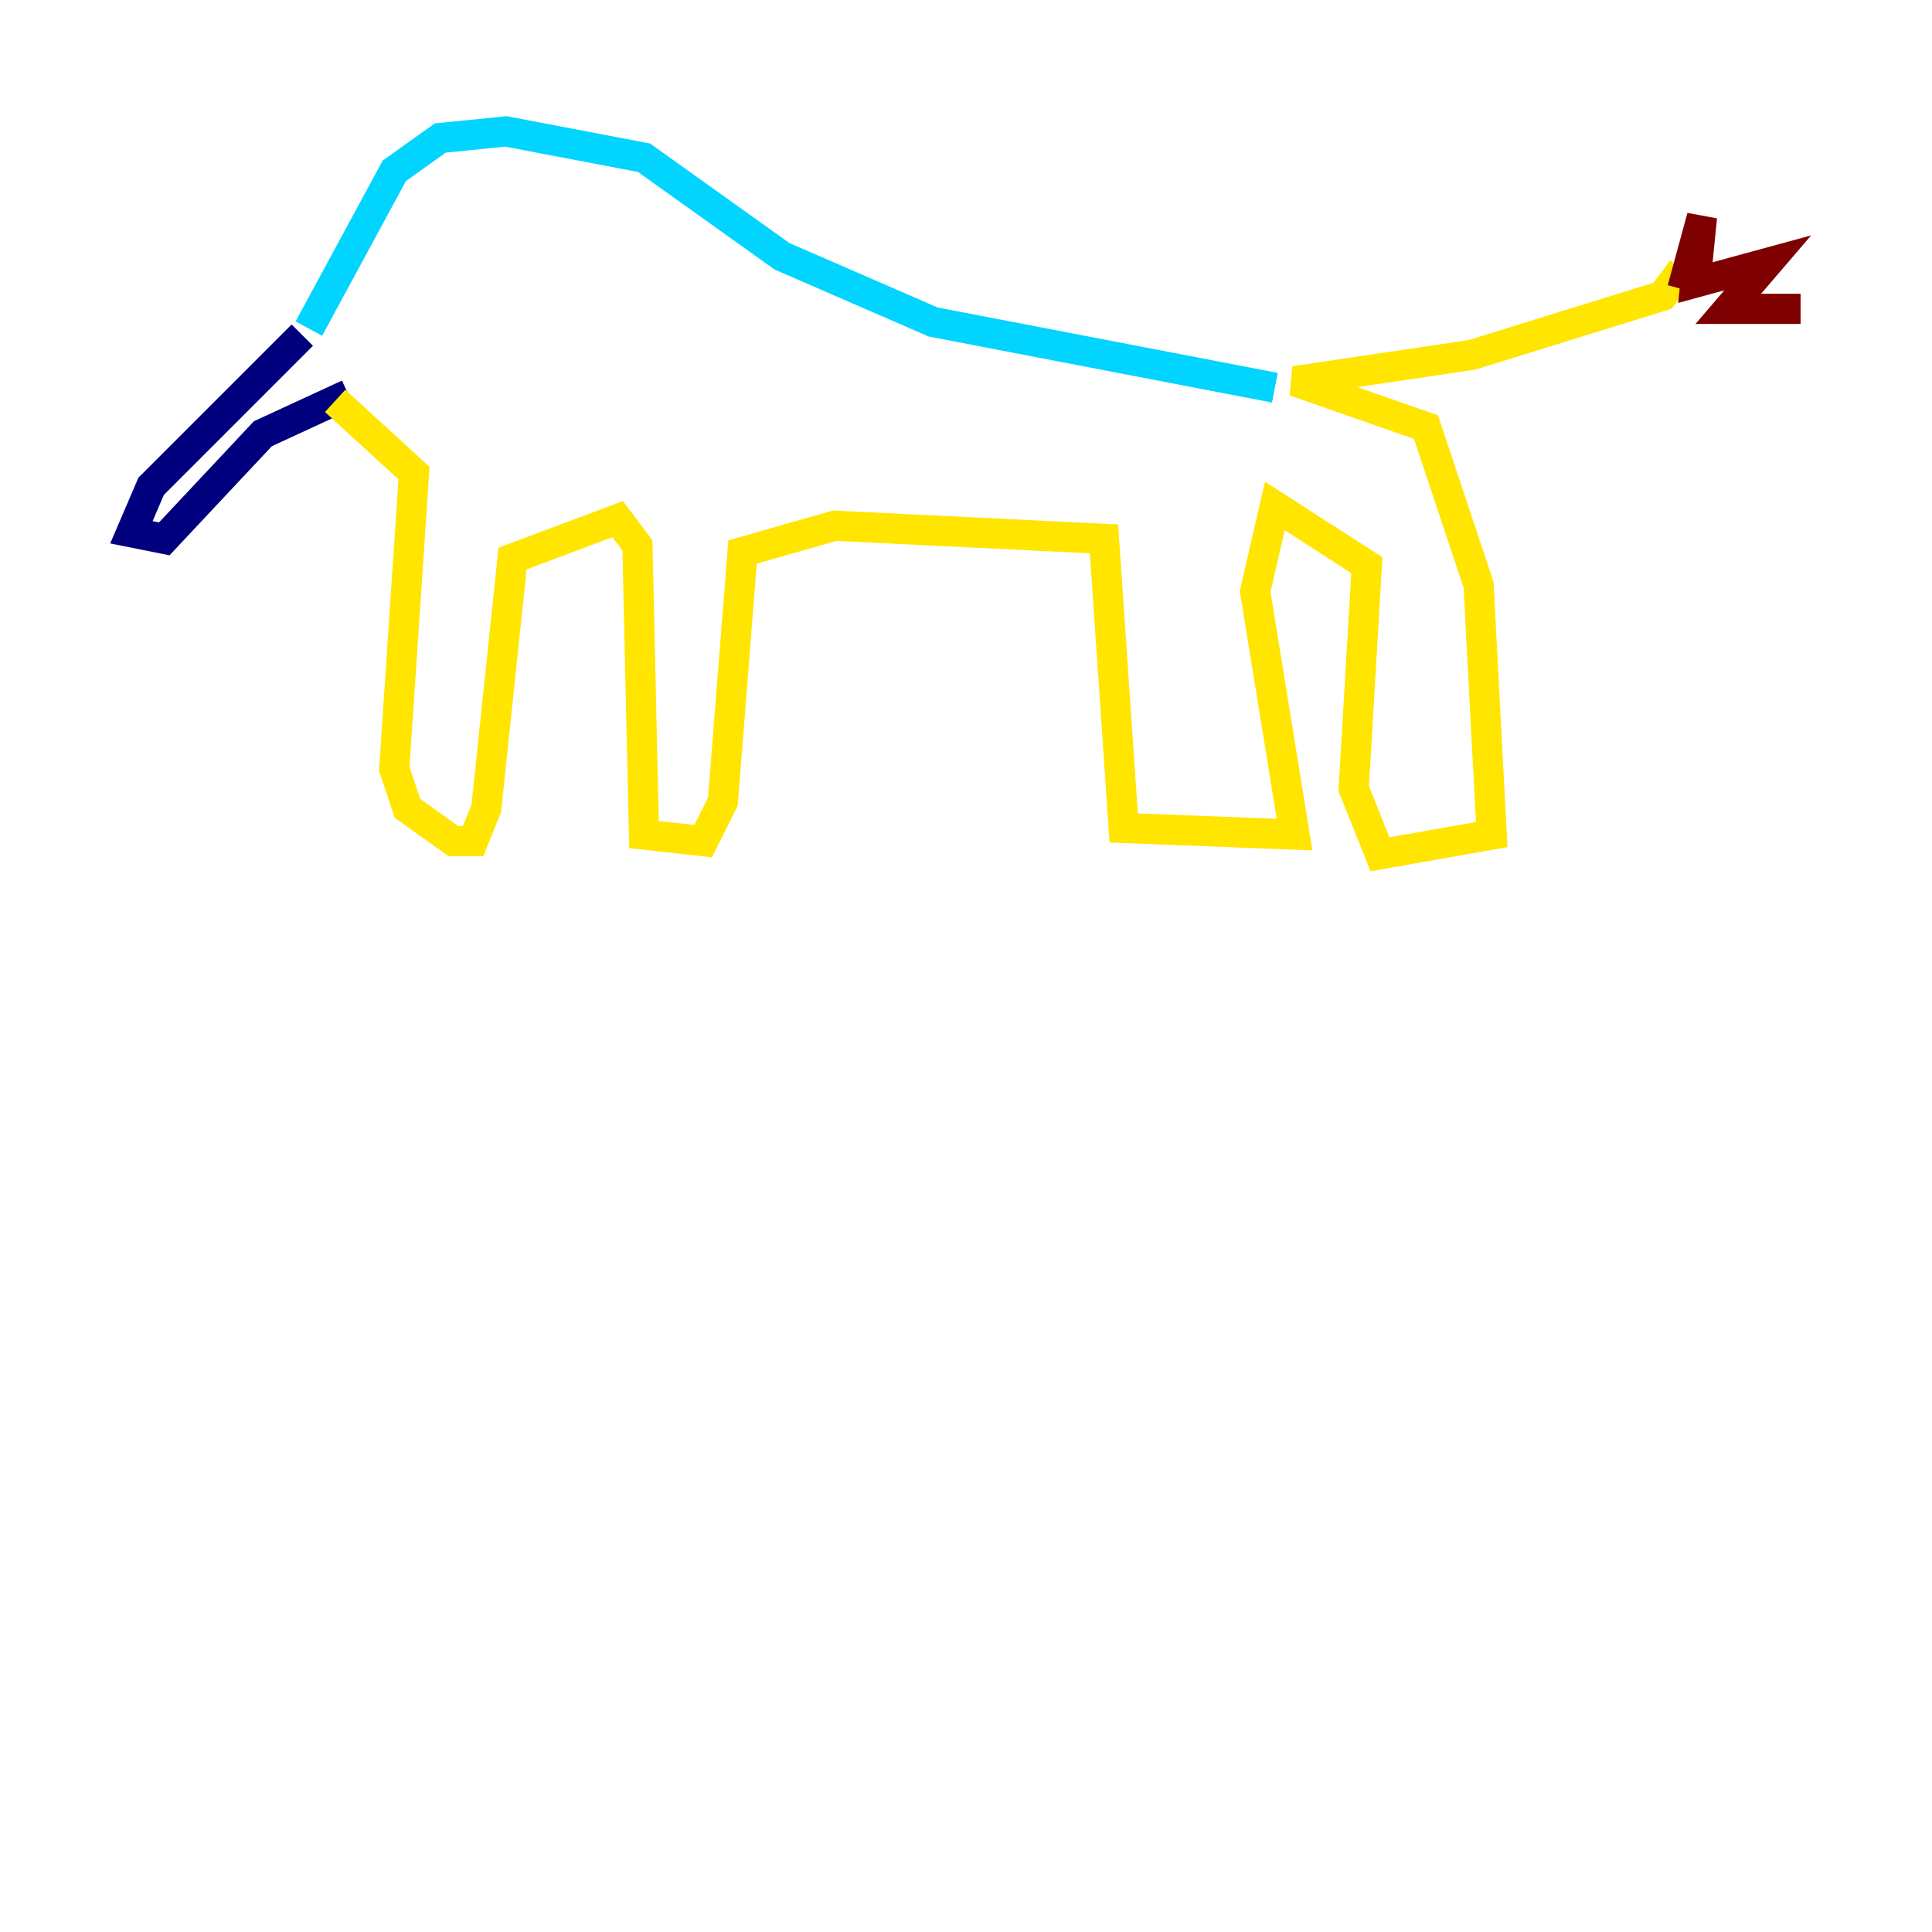 <?xml version="1.0" encoding="utf-8" ?>
<svg baseProfile="tiny" height="128" version="1.2" viewBox="0,0,128,128" width="128" xmlns="http://www.w3.org/2000/svg" xmlns:ev="http://www.w3.org/2001/xml-events" xmlns:xlink="http://www.w3.org/1999/xlink"><defs /><polyline fill="none" points="20.027,22.204 10.014,32.218 8.707,35.265 10.884,35.701 17.415,28.735 23.075,26.122" stroke="#00007f" stroke-width="2" /><polyline fill="none" points="20.463,21.769 26.122,11.32 29.17,9.143 33.524,8.707 42.667,10.449 51.809,16.98 61.823,21.333 84.463,25.687" stroke="#00d4ff" stroke-width="2" /><polyline fill="none" points="22.204,26.558 27.429,31.347 26.122,50.939 26.993,53.551 30.041,55.728 31.347,55.728 32.218,53.551 33.959,37.007 40.925,34.395 42.231,36.136 42.667,55.292 46.585,55.728 47.891,53.116 49.197,36.571 55.292,34.83 73.143,35.701 74.449,54.857 85.769,55.292 83.156,39.184 84.463,33.524 90.558,37.442 89.687,52.245 91.429,56.599 98.83,55.292 97.959,38.748 94.476,28.299 85.769,25.252 97.524,23.51 110.15,19.592 111.456,17.85" stroke="#ffe500" stroke-width="2" /><polyline fill="none" points="111.456,19.157 112.762,14.367 112.326,18.721 117.116,17.415 114.503,20.463 119.293,20.463" stroke="#7f0000" stroke-width="2" /></svg>